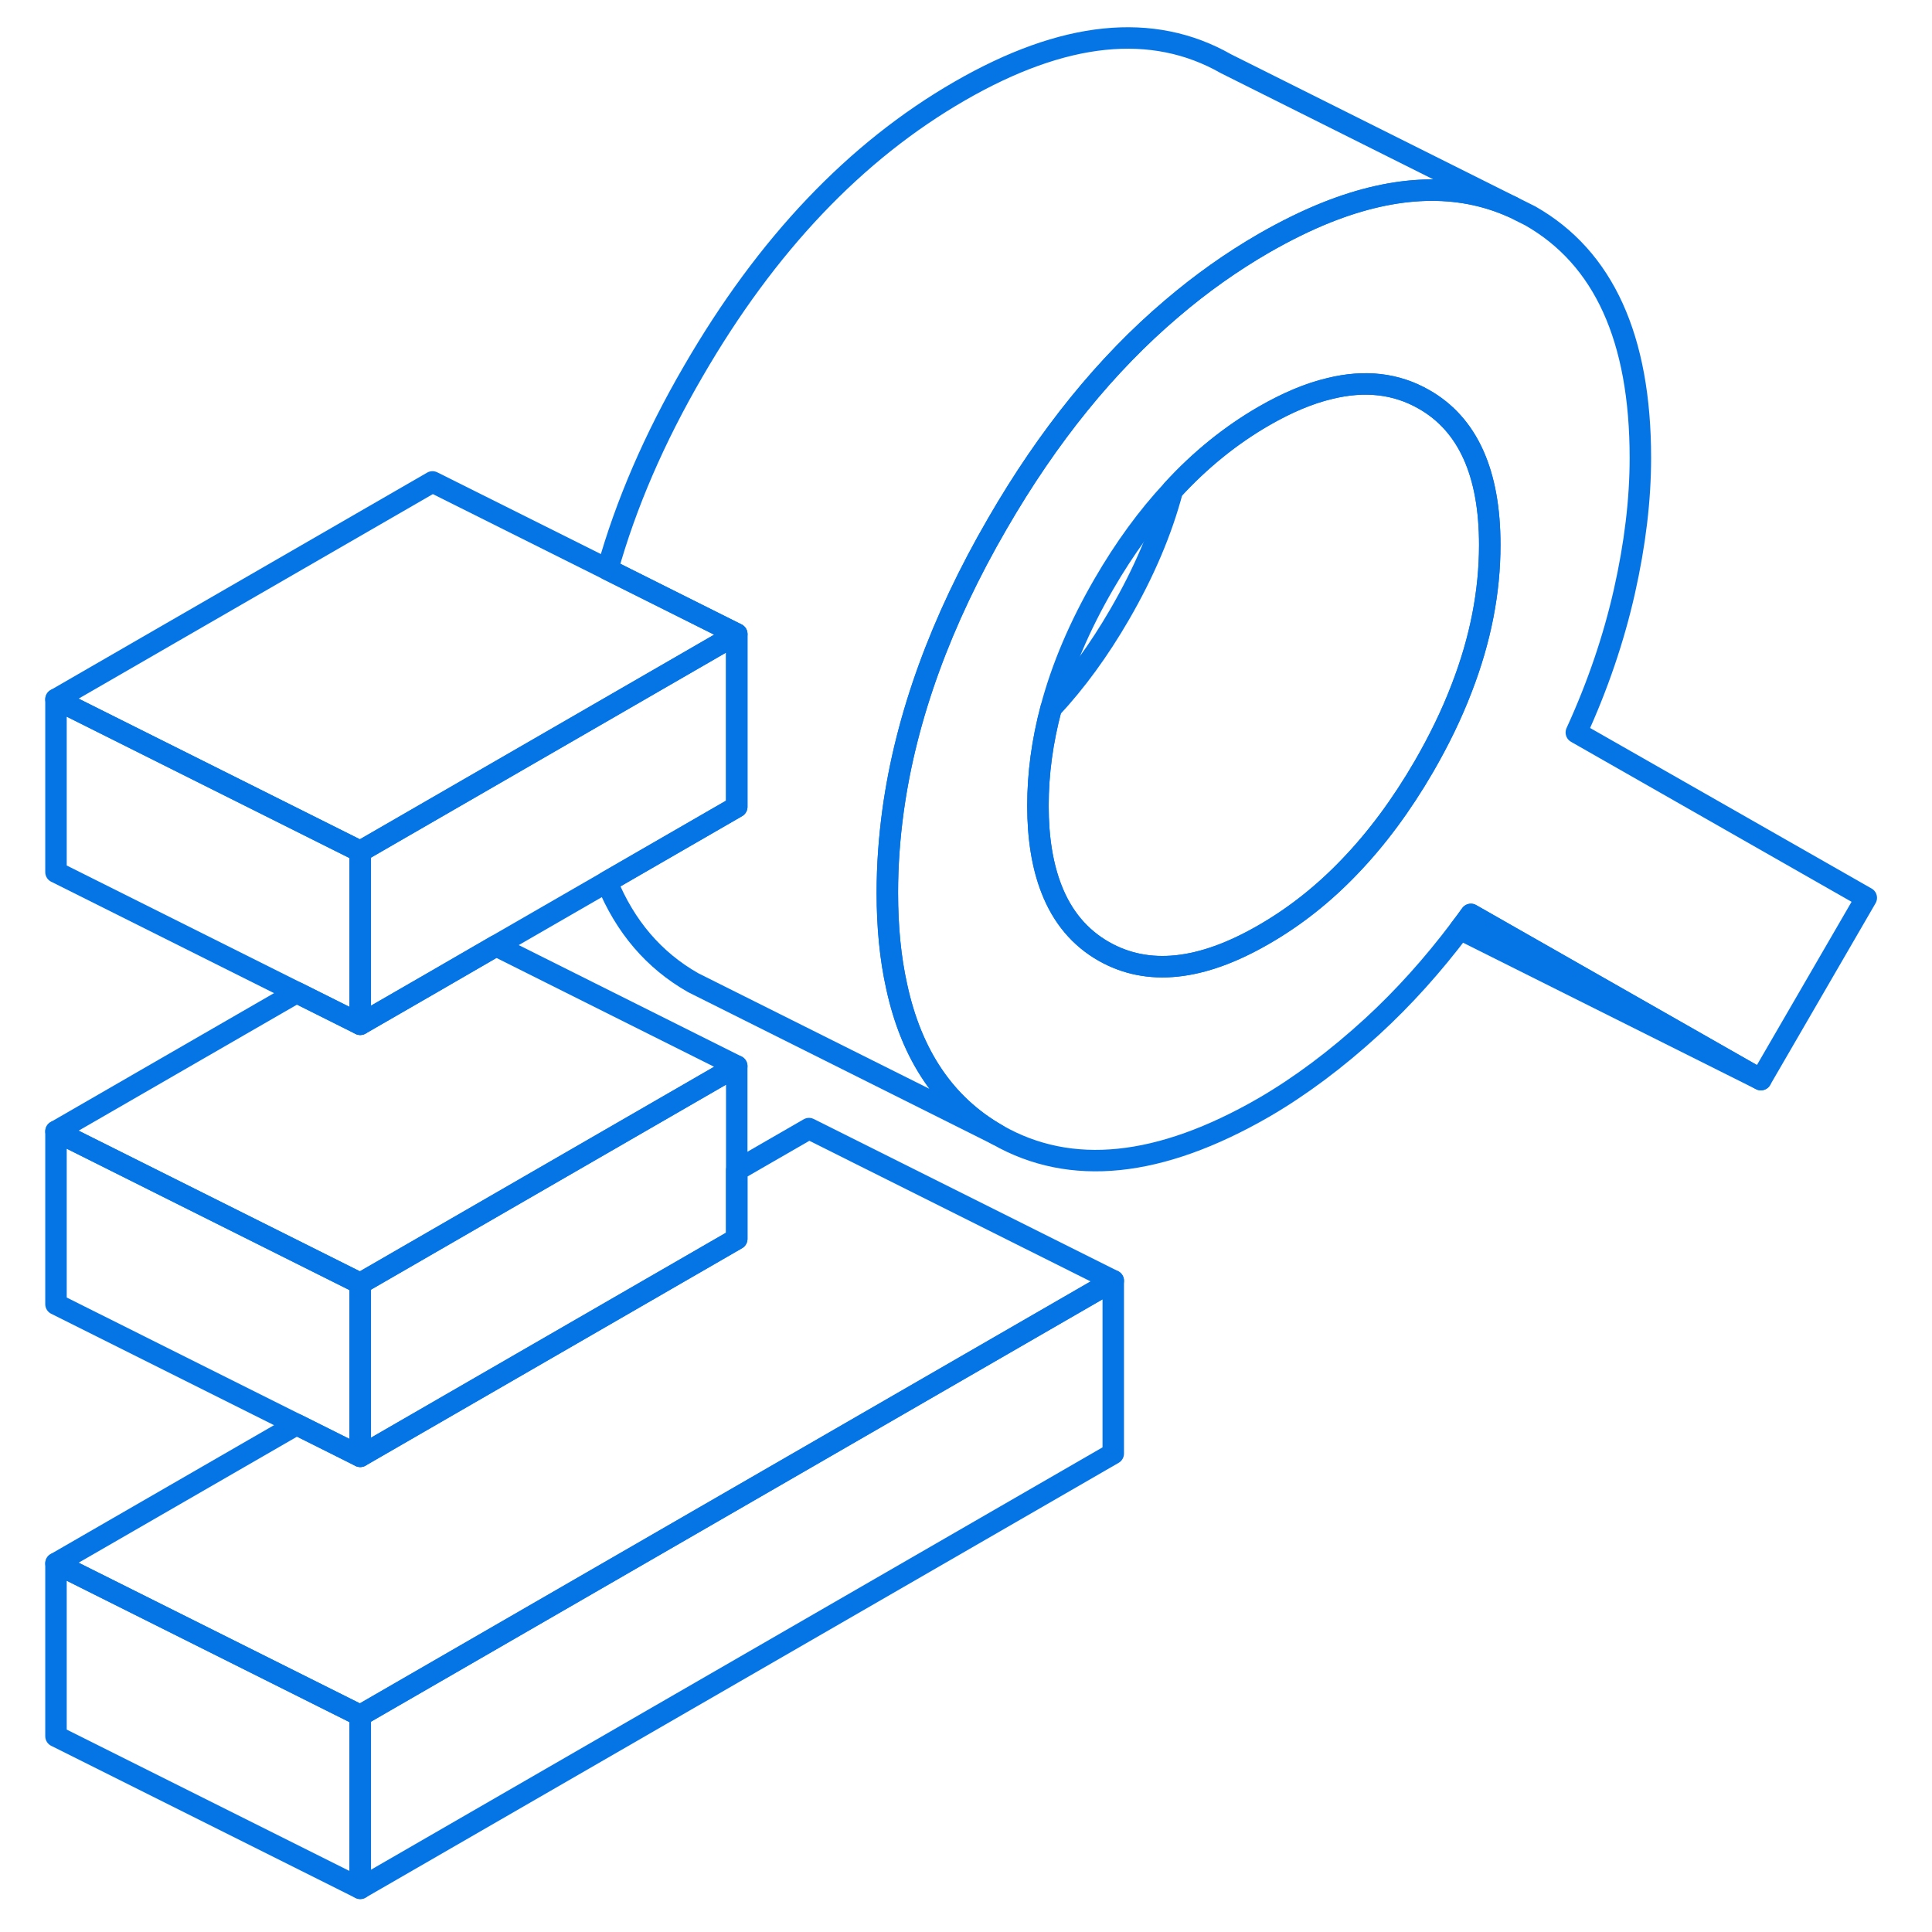 <svg width="180" height="180" viewBox="0 0 180 180" fill="none" xmlns="http://www.w3.org/2000/svg">
<path d="M103.72 119.323V135.424L33.562 175.93V159.83L103.72 119.323Z" stroke="#0575E6" stroke-width="2" stroke-linecap="round" stroke-linejoin="round"/>
<path d="M68.641 99.325V115.426L33.562 135.68V119.579L68.641 99.325Z" stroke="#0575E6" stroke-width="2" stroke-linecap="round" stroke-linejoin="round"/>
<path d="M146.863 68.243C148.861 63.878 150.349 59.498 151.341 55.105C152.334 50.697 152.83 46.558 152.83 42.661C152.83 31.52 149.414 24.009 142.568 20.111L140.895 19.275C135.864 17.035 130.11 17.206 123.618 19.785C121.733 20.536 119.777 21.5 117.751 22.662C114.76 24.391 111.897 26.418 109.162 28.757C103.067 33.93 97.653 40.606 92.933 48.769C87.647 57.868 84.415 66.784 83.21 75.486C82.856 78.065 82.672 80.617 82.672 83.168C82.672 86.371 82.955 89.276 83.536 91.884C84.925 98.333 88.058 102.954 92.933 105.732C99.765 109.629 108.042 108.779 117.751 103.18C121.138 101.21 124.497 98.702 127.842 95.64C130.776 92.947 133.497 89.914 136.02 86.569C136.374 86.116 136.7 85.662 137.04 85.195L164.055 100.587L173.877 83.65L146.863 68.243ZM136.176 64.133C135.255 66.543 134.078 68.966 132.661 71.418C130.577 75.004 128.281 78.108 125.744 80.744C123.292 83.309 120.628 85.407 117.751 87.065C111.897 90.453 106.936 90.963 102.84 88.639C100.601 87.363 98.971 85.421 97.965 82.828C97.129 80.687 96.703 78.108 96.703 75.075C96.703 72.042 97.114 69.065 97.922 66.004C98.929 62.206 100.573 58.336 102.84 54.424C104.768 51.094 106.894 48.174 109.233 45.665C111.812 42.845 114.661 40.549 117.751 38.763C119.919 37.516 121.96 36.651 123.888 36.198C127.162 35.39 130.081 35.73 132.661 37.204C136.757 39.528 138.798 44.064 138.798 50.768C138.798 55.147 137.933 59.598 136.176 64.133Z" stroke="#0575E6" stroke-width="2" stroke-linecap="round" stroke-linejoin="round"/>
<path d="M33.562 159.831V175.932L5.216 161.759V145.658L33.562 159.831Z" stroke="#0575E6" stroke-width="2" stroke-linecap="round" stroke-linejoin="round"/>
<path d="M103.72 119.324L33.562 159.83L5.216 145.657L27.638 132.717L33.562 135.68L68.641 115.426V109.034L75.373 105.15L103.72 119.324Z" stroke="#0575E6" stroke-width="2" stroke-linecap="round" stroke-linejoin="round"/>
<path d="M33.562 119.579V135.679L27.638 132.717L5.216 121.506V105.405L33.562 119.579Z" stroke="#0575E6" stroke-width="2" stroke-linecap="round" stroke-linejoin="round"/>
<path d="M68.641 59.074L68.414 59.201L54.354 67.322L33.562 79.327L20.154 72.623L5.216 65.154L40.294 44.9L56.608 53.05L68.428 58.96L68.641 59.074Z" stroke="#0575E6" stroke-width="2" stroke-linecap="round" stroke-linejoin="round"/>
<path d="M68.641 59.073V75.174L56.537 82.161L46.219 88.114L40.295 91.544L33.562 95.428V79.327L54.355 67.322L68.415 59.201L68.641 59.073Z" stroke="#0575E6" stroke-width="2" stroke-linecap="round" stroke-linejoin="round"/>
<path d="M138.798 50.768C138.798 55.147 137.934 59.597 136.176 64.133C135.255 66.542 134.079 68.966 132.661 71.418C130.578 75.004 128.282 78.108 125.745 80.744C123.293 83.309 120.628 85.407 117.751 87.065C111.898 90.453 106.937 90.963 102.841 88.638C100.602 87.363 98.972 85.421 97.965 82.827C97.129 80.687 96.704 78.108 96.704 75.075C96.704 72.042 97.115 69.065 97.923 66.004C100.261 63.495 102.387 60.575 104.315 57.245C106.583 53.333 108.227 49.478 109.233 45.665C111.813 42.845 114.661 40.549 117.751 38.763C119.92 37.516 121.961 36.651 123.888 36.197C127.162 35.39 130.082 35.73 132.661 37.204C136.757 39.528 138.798 44.064 138.798 50.768Z" stroke="#0575E6" stroke-width="2" stroke-linecap="round" stroke-linejoin="round"/>
<path d="M140.896 19.275C135.865 17.035 130.11 17.205 123.619 19.785C121.734 20.536 119.778 21.5 117.751 22.662C114.761 24.391 111.898 26.418 109.162 28.757C103.068 33.93 97.654 40.605 92.934 48.769C87.647 57.868 84.416 66.783 83.211 75.486C82.857 78.065 82.672 80.616 82.672 83.168C82.672 86.371 82.956 89.276 83.537 91.884C84.926 98.333 88.058 102.953 92.934 105.731L66.26 92.394L64.588 91.558C60.917 89.475 58.238 86.328 56.537 82.161L68.641 75.174V59.073L68.428 58.96L56.608 53.05C58.309 46.983 60.959 40.832 64.588 34.596C71.419 22.79 79.696 14.087 89.405 8.489C99.114 2.89 107.376 2.04 114.222 5.938L140.896 19.275Z" stroke="#0575E6" stroke-width="2" stroke-linecap="round" stroke-linejoin="round"/>
<path d="M164.055 100.586L136.02 86.569C136.375 86.116 136.701 85.662 137.041 85.194L164.055 100.586Z" stroke="#0575E6" stroke-width="2" stroke-linecap="round" stroke-linejoin="round"/>
<path d="M33.562 79.326V95.427L27.638 92.465L5.216 81.254V65.153L20.154 72.623L33.562 79.326Z" stroke="#0575E6" stroke-width="2" stroke-linecap="round" stroke-linejoin="round"/>
<path d="M68.641 99.325L33.562 119.579L5.216 105.406L27.638 92.465L33.562 95.428L40.294 91.544L46.219 88.114L68.641 99.325Z" stroke="#0575E6" stroke-width="2" stroke-linecap="round" stroke-linejoin="round"/>
</svg>
